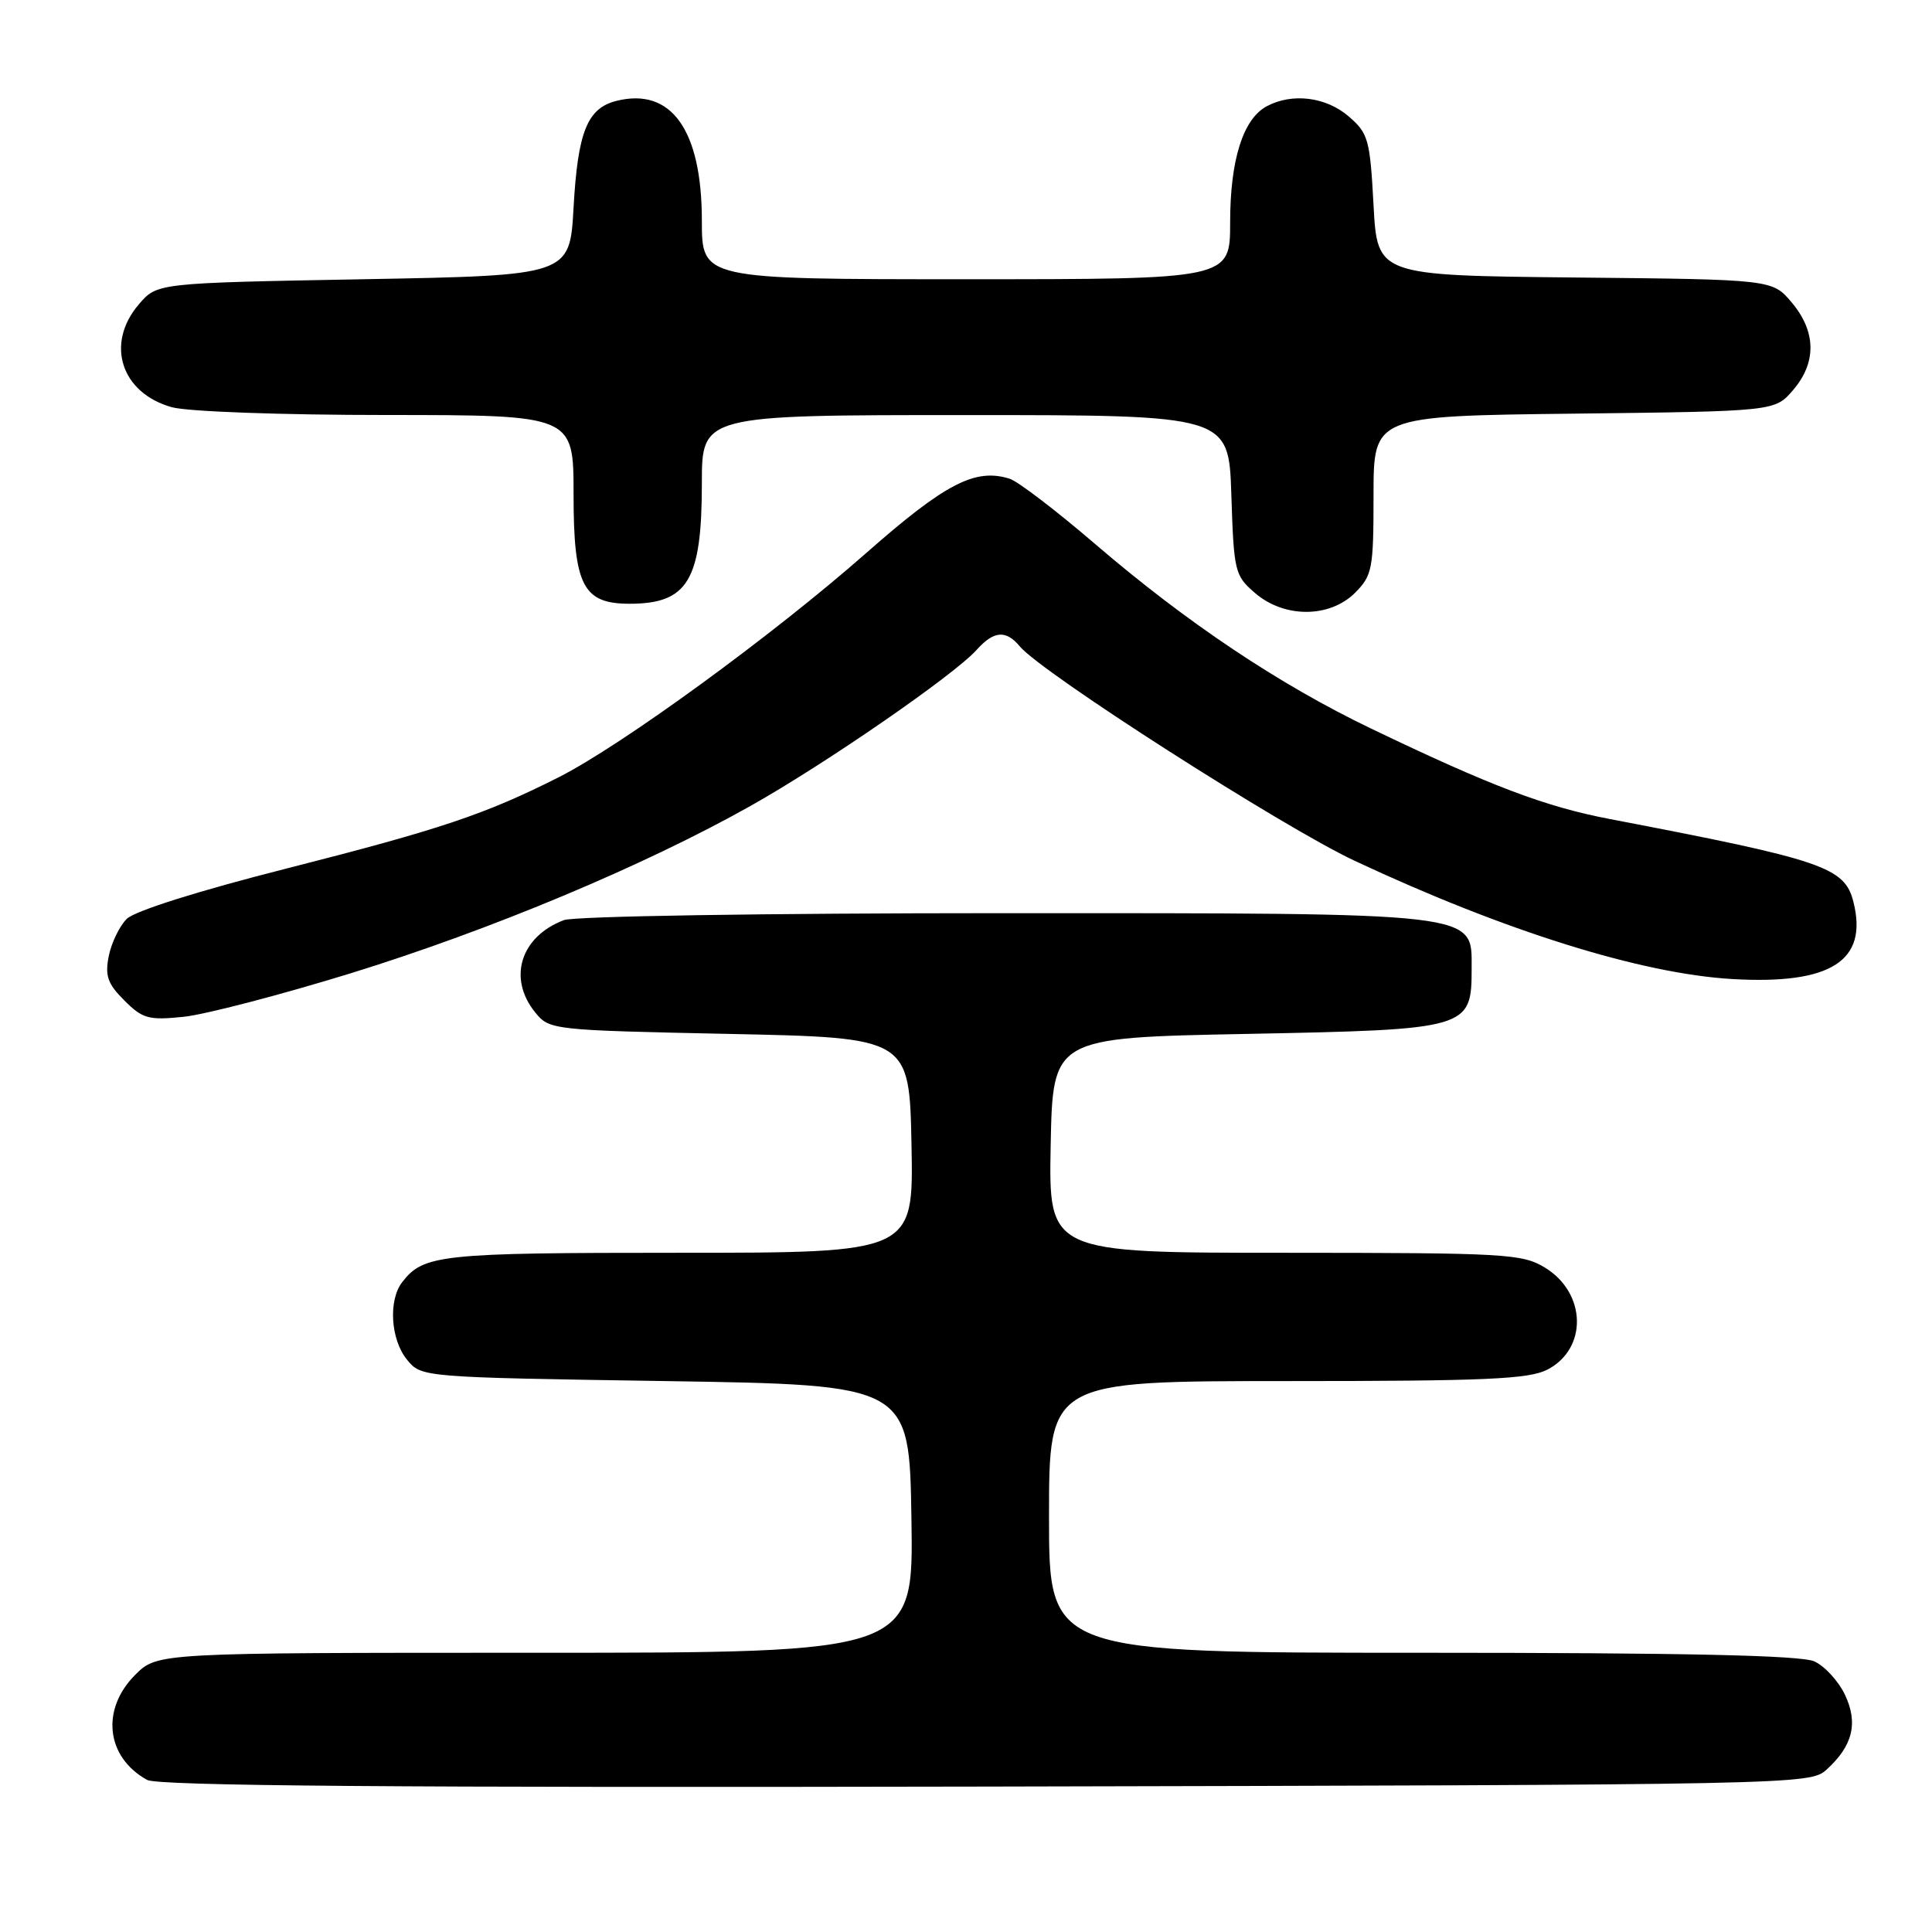 <?xml version="1.0" encoding="UTF-8" standalone="no"?>
<!DOCTYPE svg PUBLIC "-//W3C//DTD SVG 1.1//EN" "http://www.w3.org/Graphics/SVG/1.1/DTD/svg11.dtd" >
<svg xmlns="http://www.w3.org/2000/svg" xmlns:xlink="http://www.w3.org/1999/xlink" version="1.1" viewBox="0 0 256 256">
 <g >
 <path fill="currentColor"
d=" M 242.01 234.50 C 245.50 231.35 246.25 228.32 244.46 224.55 C 243.60 222.75 241.78 220.76 240.40 220.14 C 238.64 219.34 223.30 219.00 188.45 219.00 C 139.00 219.00 139.00 219.00 139.00 201.00 C 139.00 183.00 139.00 183.00 170.55 183.00 C 196.81 183.00 202.59 182.75 205.04 181.48 C 210.39 178.71 210.22 171.33 204.72 167.97 C 201.70 166.13 199.55 166.01 170.22 166.00 C 138.95 166.00 138.95 166.00 139.22 151.75 C 139.50 137.50 139.50 137.50 165.15 137.00 C 194.70 136.42 195.00 136.34 195.00 128.29 C 195.00 120.83 196.48 121.00 132.60 121.00 C 101.42 121.00 76.07 121.40 74.72 121.92 C 68.97 124.10 67.25 129.62 70.91 134.14 C 72.80 136.47 73.09 136.51 96.66 137.00 C 120.50 137.50 120.50 137.50 120.78 151.75 C 121.05 166.00 121.05 166.00 89.96 166.00 C 58.30 166.00 56.11 166.23 53.28 169.91 C 51.44 172.31 51.76 177.48 53.91 180.14 C 55.82 182.50 55.82 182.50 88.16 183.00 C 120.50 183.50 120.50 183.50 120.77 201.25 C 121.05 219.00 121.05 219.00 70.95 219.00 C 20.85 219.00 20.85 219.00 17.92 221.92 C 13.33 226.51 14.05 232.85 19.50 235.85 C 20.93 236.64 52.68 236.89 130.65 236.73 C 238.22 236.50 239.82 236.47 242.01 234.50 Z  M 46.52 128.95 C 65.02 123.23 85.39 114.70 99.50 106.76 C 109.43 101.17 126.42 89.44 129.40 86.12 C 131.69 83.57 133.29 83.44 135.13 85.65 C 138.02 89.14 169.97 109.59 179.50 114.06 C 199.33 123.35 217.45 129.03 229.56 129.73 C 242.61 130.48 247.55 127.33 245.59 119.51 C 244.43 114.90 241.64 113.95 213.38 108.54 C 204.76 106.90 197.59 104.18 181.70 96.55 C 169.49 90.69 157.27 82.52 145.13 72.10 C 139.98 67.68 134.88 63.78 133.80 63.44 C 129.23 61.99 125.27 64.04 114.74 73.31 C 102.43 84.15 82.35 98.79 74.01 103.00 C 64.26 107.92 58.33 109.90 38.02 115.07 C 26.34 118.03 17.84 120.71 16.79 121.76 C 15.83 122.72 14.76 124.94 14.41 126.69 C 13.89 129.29 14.26 130.36 16.47 132.56 C 18.90 134.99 19.69 135.21 24.35 134.73 C 27.20 134.43 37.17 131.83 46.52 128.95 Z  M 179.55 78.55 C 181.84 76.25 182.00 75.40 182.00 65.61 C 182.00 55.12 182.00 55.12 208.59 54.81 C 235.18 54.50 235.18 54.50 237.59 51.69 C 240.72 48.05 240.66 43.94 237.42 40.09 C 234.85 37.03 234.85 37.03 208.67 36.77 C 182.50 36.50 182.50 36.50 182.00 27.16 C 181.53 18.46 181.31 17.66 178.69 15.41 C 175.69 12.83 171.21 12.28 167.85 14.08 C 164.71 15.76 163.00 21.19 163.00 29.47 C 163.00 37.00 163.00 37.00 128.00 37.00 C 93.00 37.00 93.00 37.00 93.00 29.25 C 93.00 17.21 88.95 11.54 81.67 13.37 C 77.82 14.34 76.56 17.47 76.00 27.50 C 75.50 36.50 75.50 36.50 48.16 37.00 C 20.82 37.50 20.82 37.50 18.41 40.31 C 13.93 45.52 16.02 52.08 22.78 53.96 C 24.88 54.54 37.30 54.99 51.25 54.99 C 76.00 55.00 76.00 55.00 76.00 65.50 C 76.00 77.59 77.24 80.00 83.42 80.00 C 91.14 80.00 93.00 76.90 93.00 64.05 C 93.00 55.00 93.00 55.00 127.91 55.00 C 162.82 55.00 162.82 55.00 163.16 65.59 C 163.49 75.76 163.61 76.27 166.31 78.59 C 170.18 81.92 176.19 81.90 179.55 78.55 Z "/>
</g>
</svg>